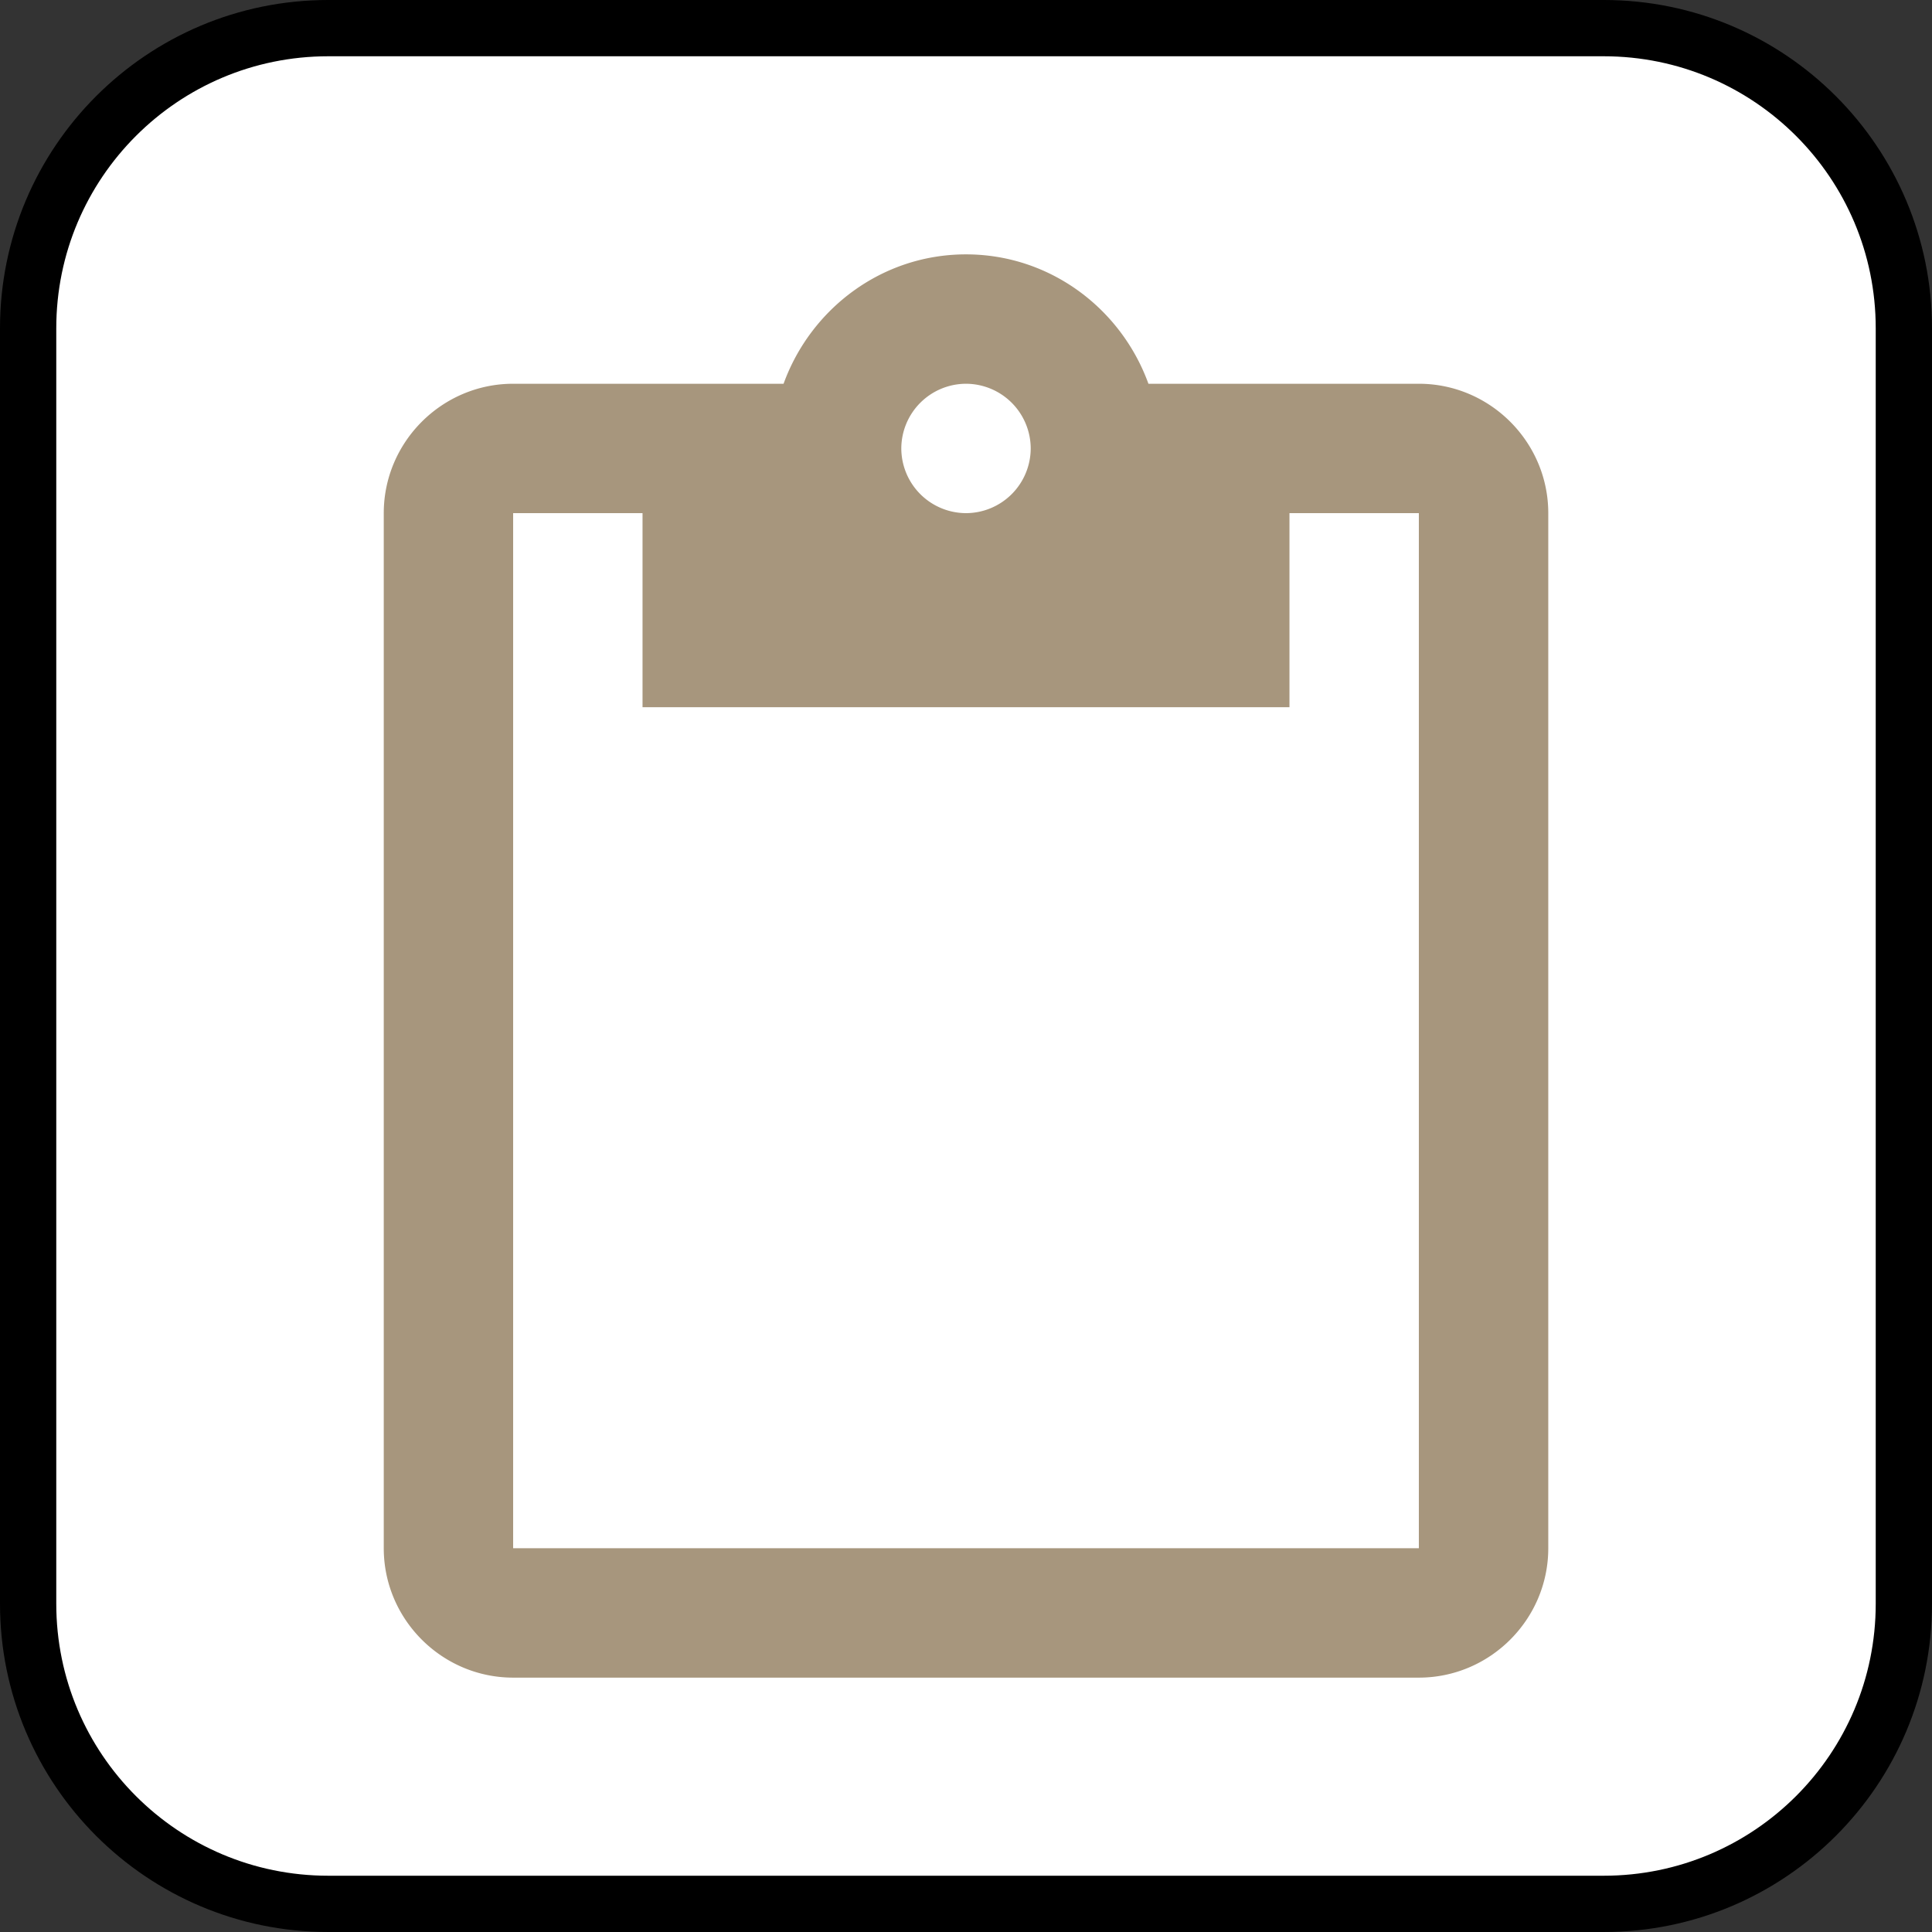 <svg xmlns="http://www.w3.org/2000/svg" viewBox="1272.35 1415.29 103 103" width="103" height="103"><rect x="1272.35" y="1415.29" width="103" height="103" fill="#333333" stroke="none"/><g fill="none"><path d="M1289.85 1416.79h68c8.837 0 16 7.164 16 16v68c0 8.837-7.163 16-16 16h-68c-8.836 0-16-7.163-16-16v-68c0-8.836 7.164-16 16-16Z" fill="#fff"/><path d="M1289.85 1416.79h68c8.837 0 16 7.164 16 16v68c0 8.837-7.163 16-16 16h-68c-8.836 0-16-7.163-16-16v-68c0-8.836 7.164-16 16-16Z" stroke="#000" stroke-linecap="round" stroke-linejoin="round" stroke-width="3"/><path d="M1347.993 1435.749h-14.417c-1.448-4.001-5.242-6.898-9.726-6.898-4.483 0-8.277 2.897-9.726 6.898h-14.417c-3.794 0-6.898 3.104-6.898 6.898v55.184c0 3.794 3.104 6.898 6.898 6.898h48.286c3.794 0 6.899-3.104 6.899-6.898v-55.184c0-3.794-3.105-6.898-6.899-6.898Zm-24.143 0a3.46 3.46 0 0 1 3.45 3.449 3.46 3.46 0 0 1-3.45 3.449 3.46 3.46 0 0 1-3.449-3.45 3.46 3.46 0 0 1 3.45-3.448Zm24.143 62.082h-48.286v-55.184h6.898v10.347h34.49v-10.347h6.898v55.184Z" fill="#a7967d"/></g></svg>